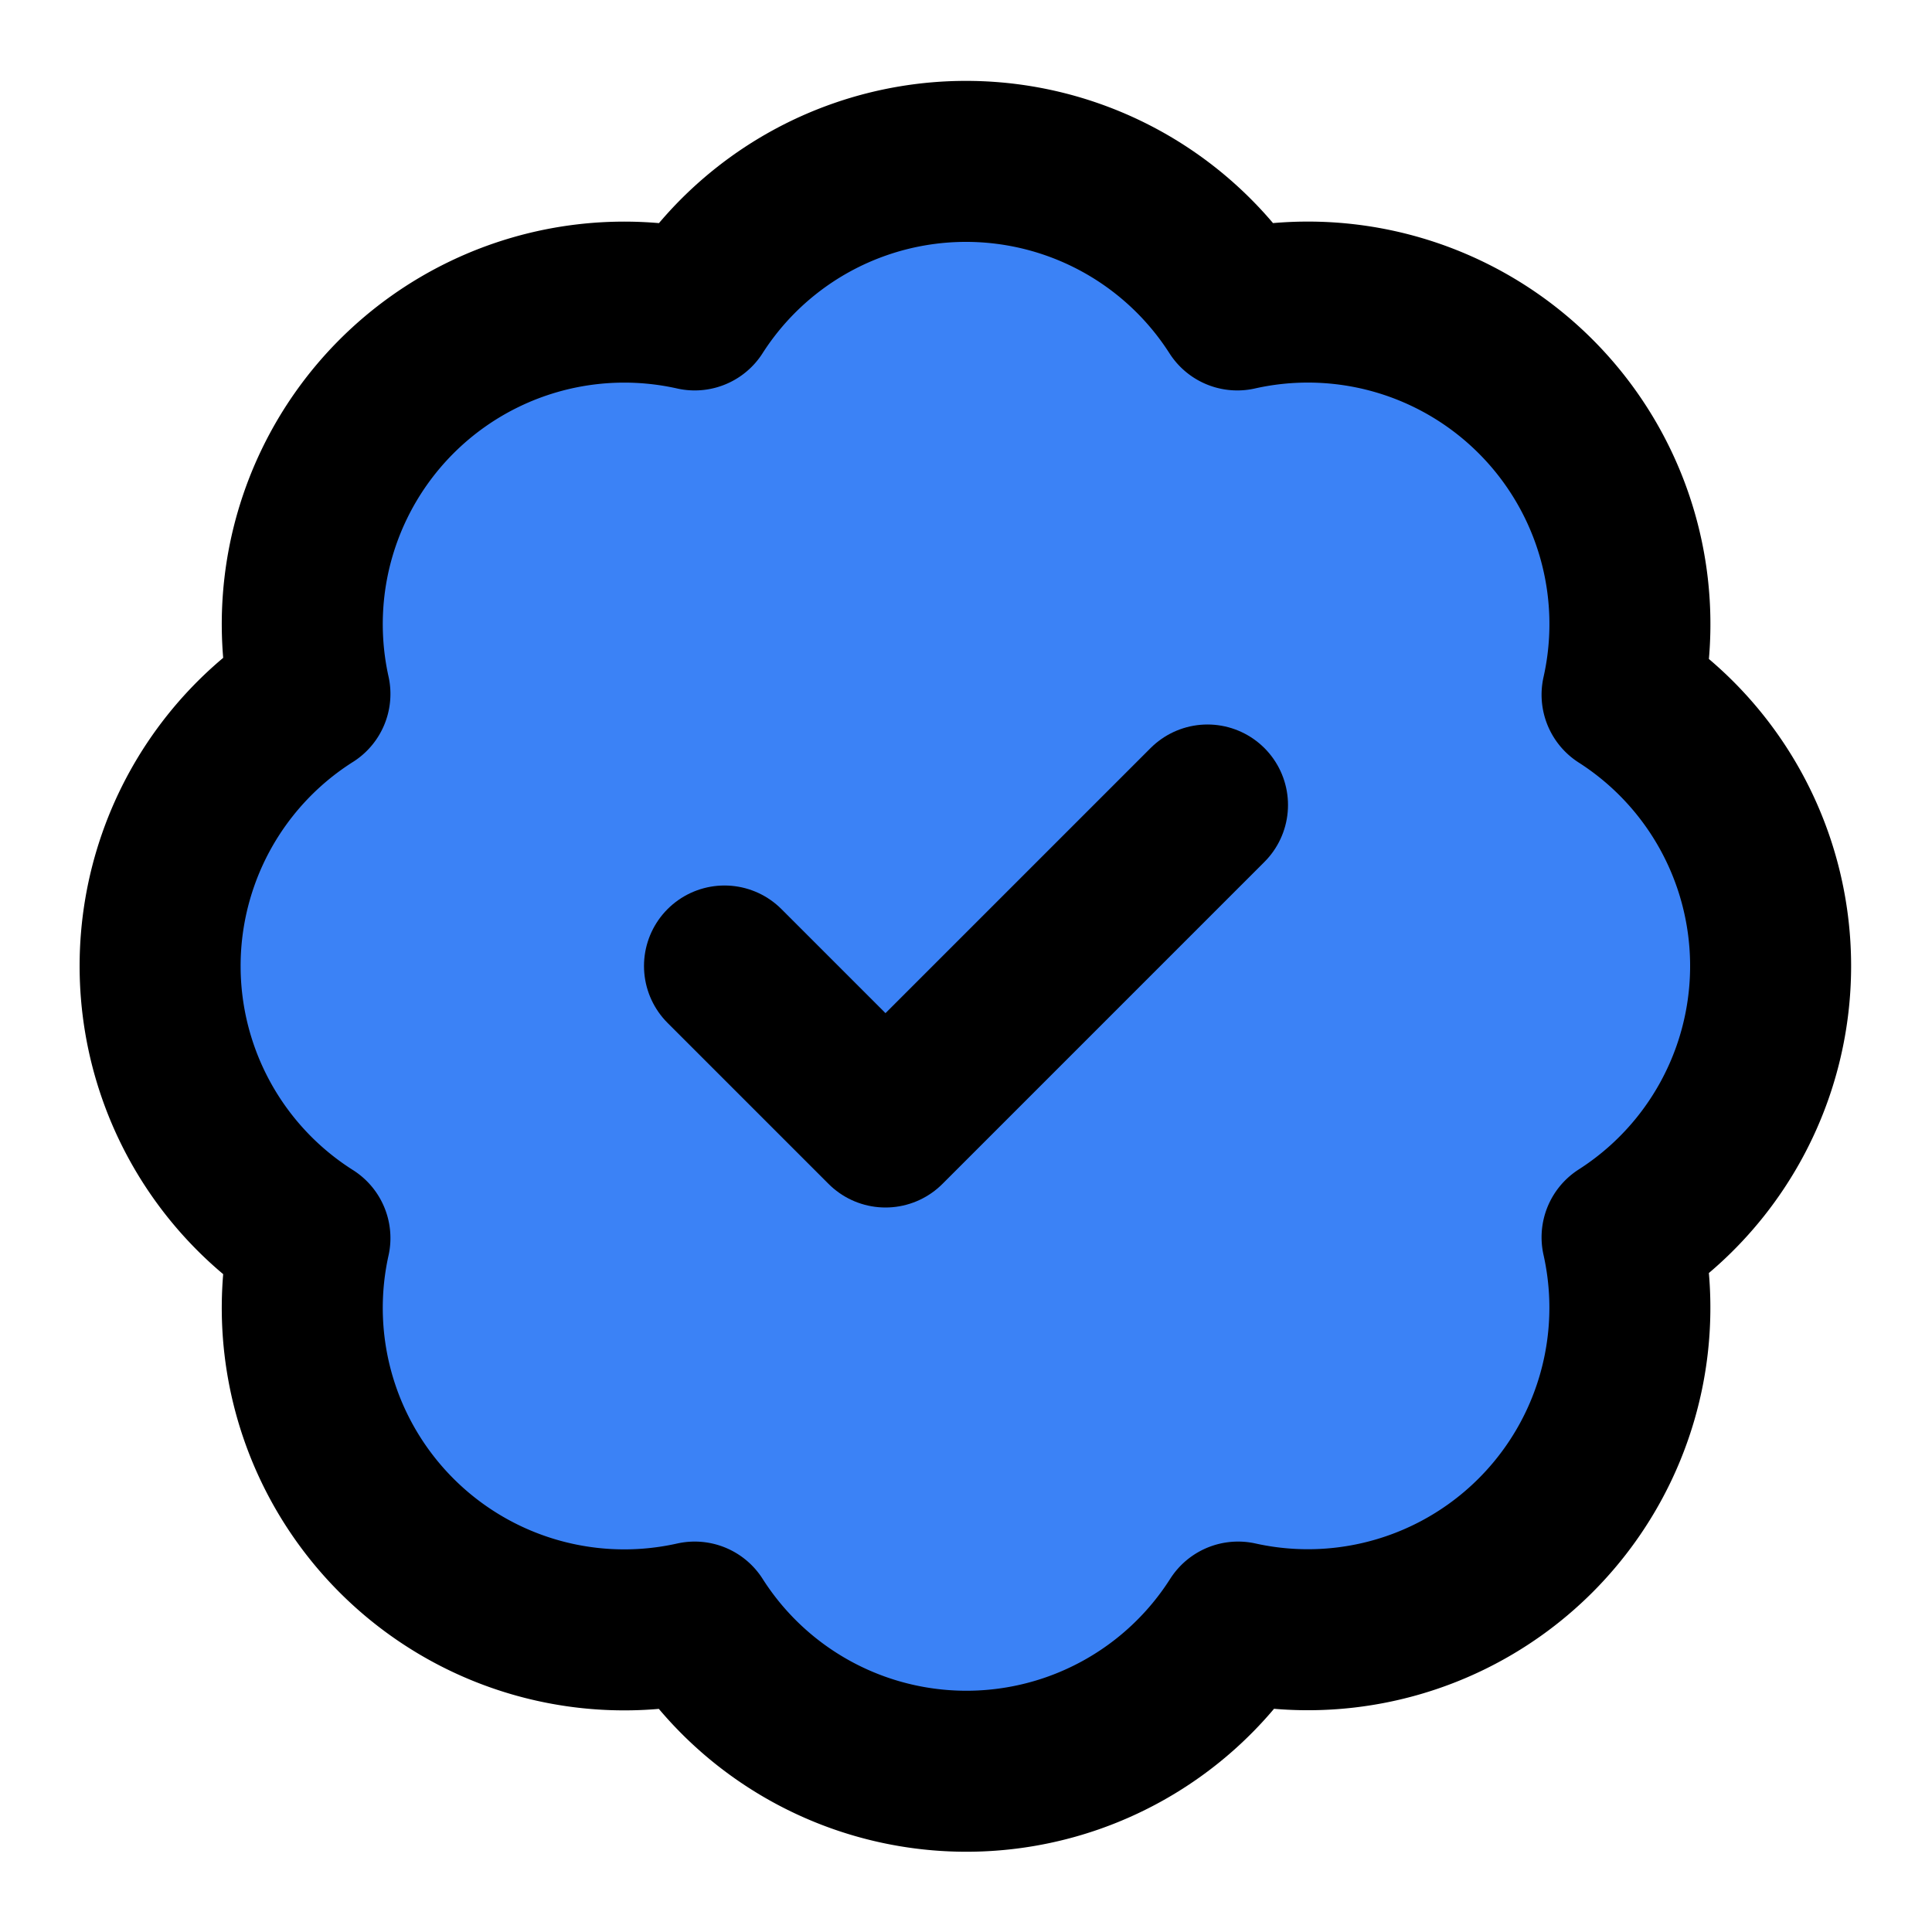 <svg xmlns="http://www.w3.org/2000/svg" width="24" height="24" viewBox="0 0 24 24" fill="#3B82F6" stroke="currentColor" stroke-width="2" stroke-linecap="round" stroke-linejoin="round" class="lucide lucide-badge-check absolute bottom-0 right-0 w-[14px] h-[14px] text-foreground" aria-hidden="true"><path d="M3.85 8.62a4 4 0 0 1 4.78-4.77 4 4 0 0 1 6.74 0 4 4 0 0 1 4.78 4.78 4 4 0 0 1 0 6.74 4 4 0 0 1-4.77 4.78 4 4 0 0 1-6.75 0 4 4 0 0 1-4.78-4.77 4 4 0 0 1 0-6.76Z"></path><path d="m9 12 2 2 4-4"></path></svg>
